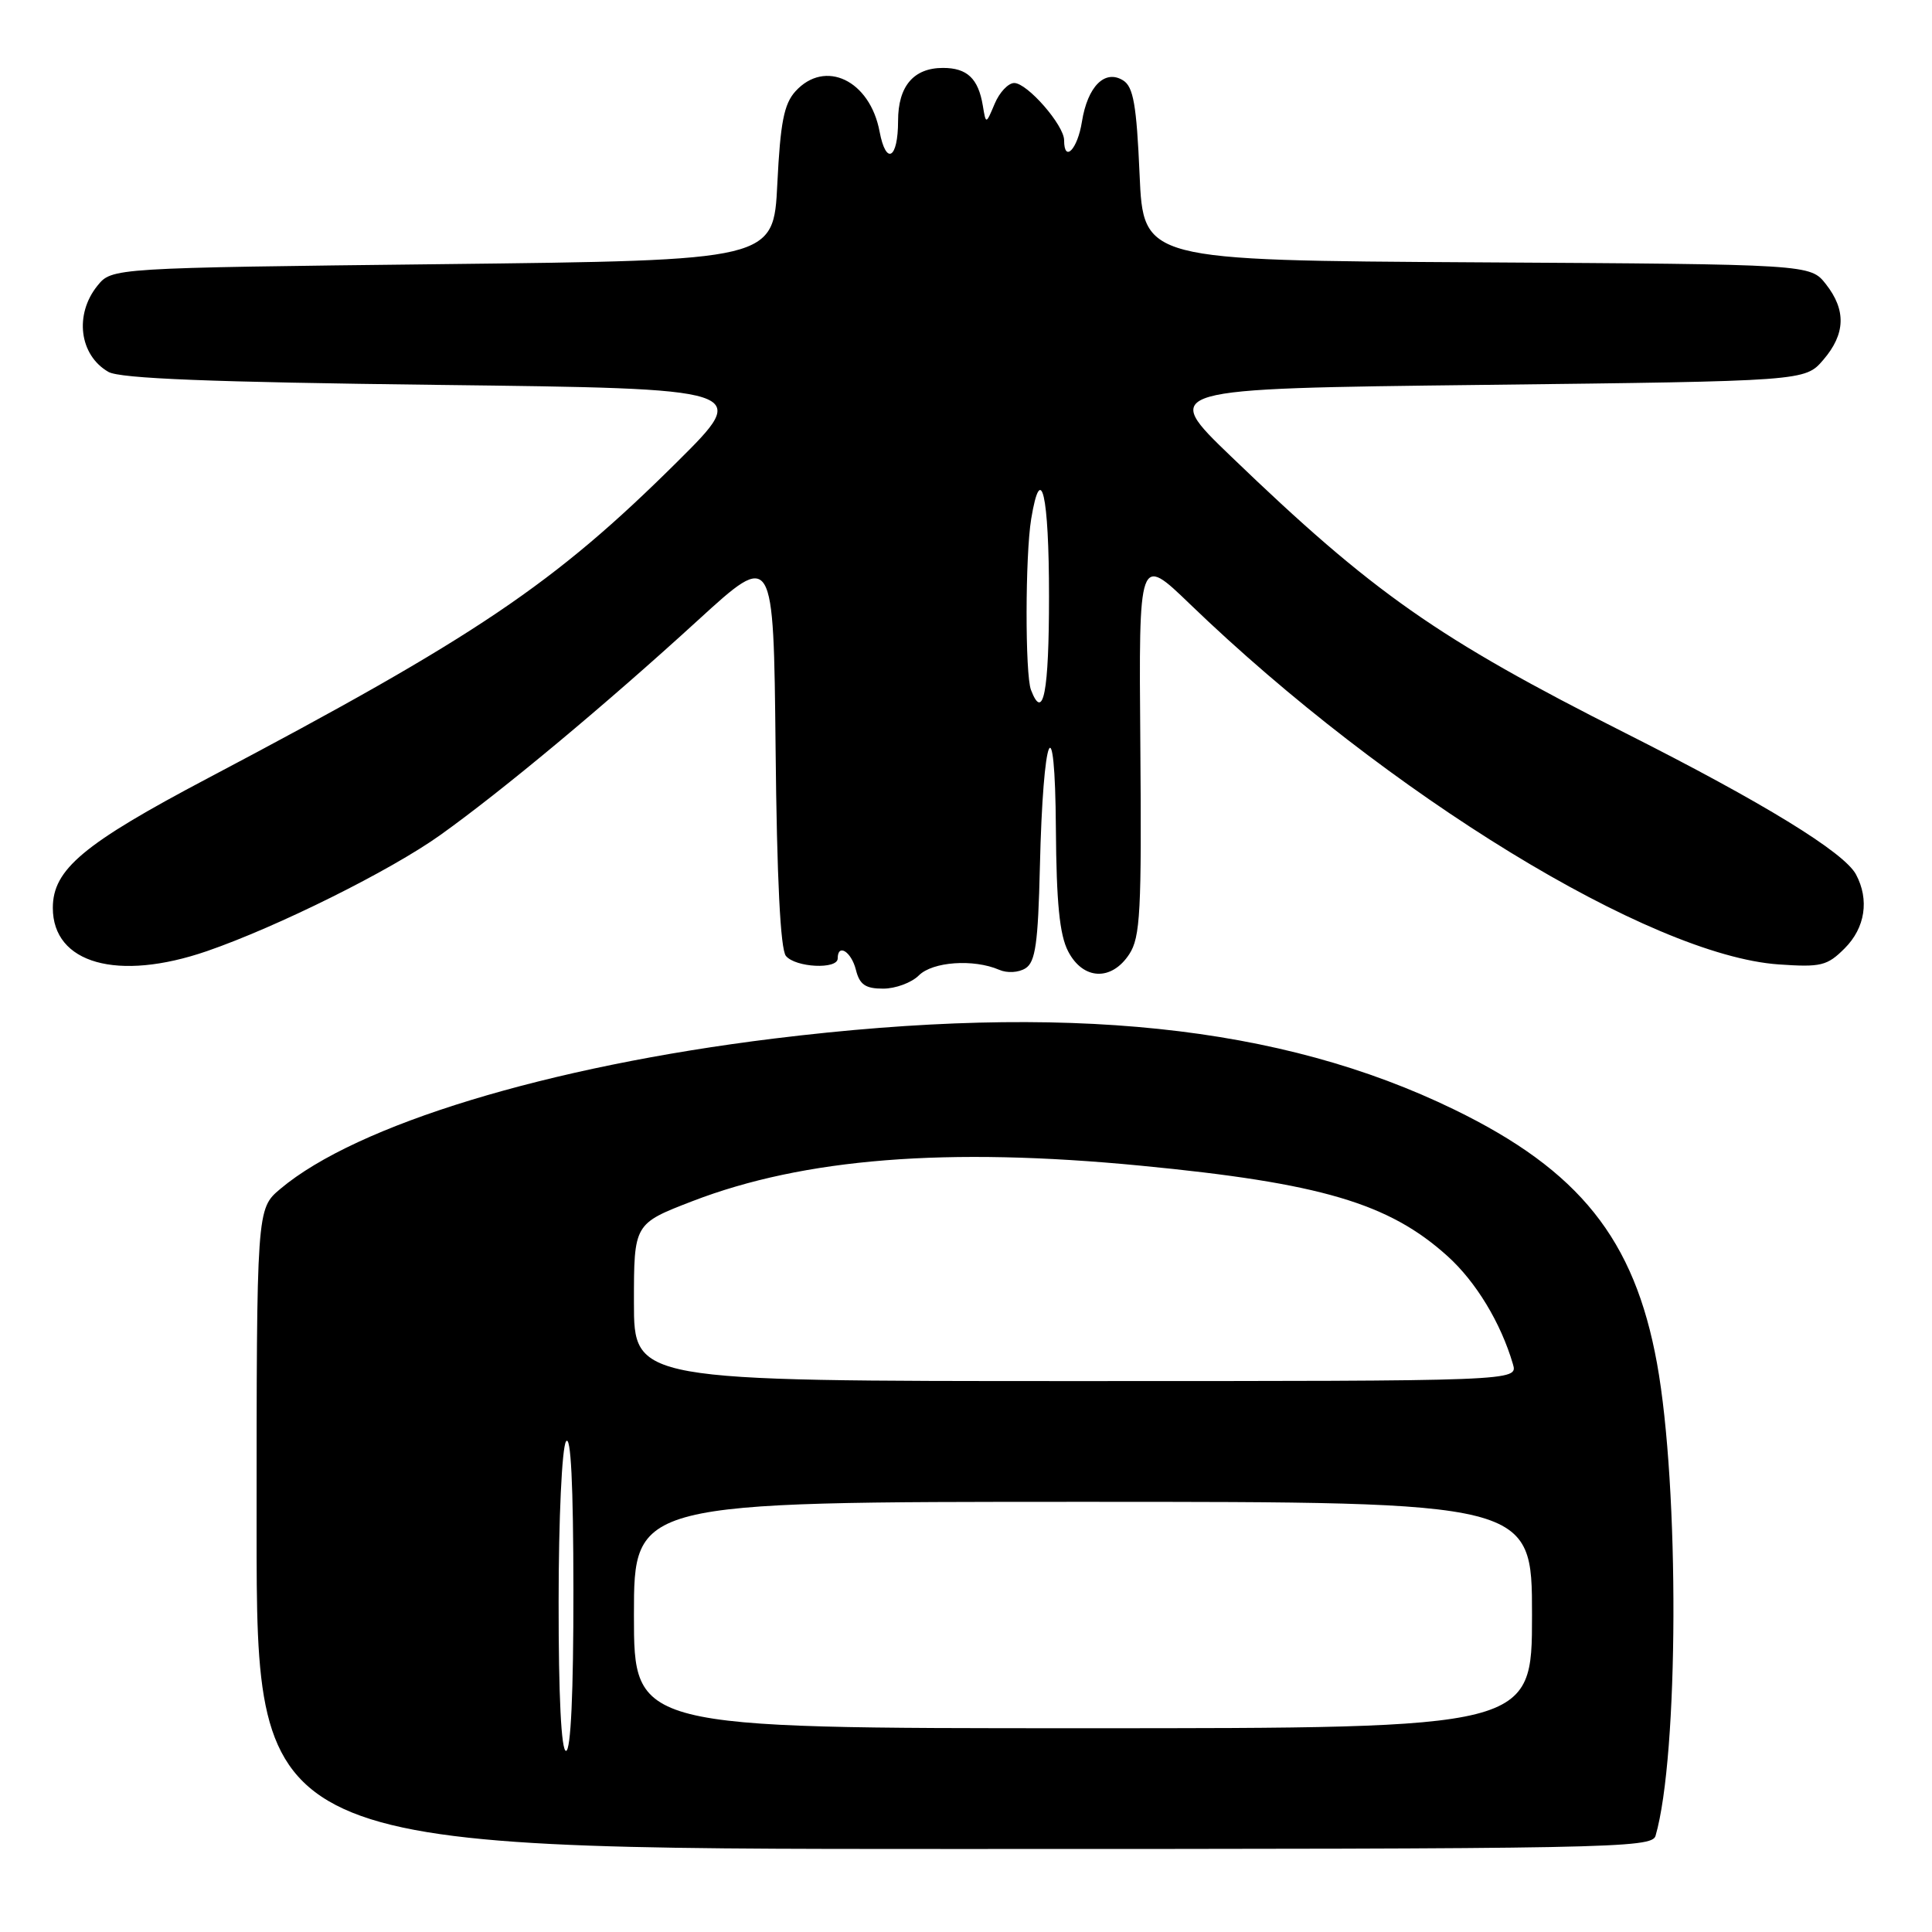<?xml version="1.0" encoding="UTF-8" standalone="no"?>
<!DOCTYPE svg PUBLIC "-//W3C//DTD SVG 1.1//EN" "http://www.w3.org/Graphics/SVG/1.1/DTD/svg11.dtd" >
<svg xmlns="http://www.w3.org/2000/svg" xmlns:xlink="http://www.w3.org/1999/xlink" version="1.1" viewBox="0 0 256 256">
 <g >
 <path fill="currentColor"
d=" M 219.37 243.25 C 222.44 232.67 222.55 197.09 219.56 180.64 C 216.57 164.20 209.30 155.10 192.69 147.02 C 169.67 135.82 141.24 132.86 102.50 137.62 C 72.56 141.31 47.28 149.01 37.15 157.53 C 34.00 160.18 34.00 160.18 34.00 202.59 C 34.00 245.00 34.00 245.00 126.43 245.00 C 213.60 245.00 218.89 244.90 219.37 243.25 Z  M 121.75 129.25 C 123.58 127.42 129.00 127.04 132.39 128.50 C 133.46 128.97 134.97 128.88 135.89 128.30 C 137.20 127.47 137.55 125.00 137.79 114.89 C 138.21 96.86 139.80 93.04 139.91 109.80 C 139.98 119.62 140.40 123.87 141.53 126.05 C 143.50 129.86 147.27 130.04 149.63 126.44 C 151.10 124.20 151.28 120.81 151.10 98.69 C 150.89 73.50 150.89 73.50 157.69 80.06 C 183.88 105.30 218.68 126.60 235.68 127.79 C 241.29 128.18 242.11 127.98 244.43 125.66 C 247.15 122.94 247.72 119.22 245.93 115.87 C 244.36 112.93 233.60 106.33 215.40 97.15 C 190.48 84.58 181.95 78.60 163.14 60.50 C 153.78 51.50 153.78 51.50 196.48 51.00 C 239.17 50.50 239.17 50.50 241.59 47.69 C 244.54 44.26 244.65 41.10 241.94 37.65 C 239.87 35.02 239.87 35.02 195.69 34.76 C 151.50 34.50 151.50 34.50 151.00 23.11 C 150.60 13.92 150.18 11.51 148.83 10.66 C 146.41 9.14 144.11 11.44 143.36 16.13 C 142.78 19.79 141.00 21.63 141.00 18.58 C 141.00 16.59 136.12 11.00 134.39 11.00 C 133.60 11.00 132.43 12.24 131.80 13.75 C 130.64 16.50 130.64 16.50 130.23 14.00 C 129.63 10.40 128.15 9.00 124.95 9.00 C 121.06 9.00 119.00 11.42 119.00 16.01 C 119.00 21.06 117.41 21.98 116.55 17.44 C 115.28 10.64 109.32 7.79 105.40 12.10 C 103.88 13.78 103.40 16.24 103.00 24.35 C 102.50 34.50 102.50 34.50 58.66 35.00 C 14.82 35.50 14.82 35.50 12.91 37.86 C 9.83 41.67 10.51 47.07 14.37 49.28 C 15.91 50.16 27.94 50.64 58.00 51.00 C 99.49 51.50 99.49 51.50 89.74 61.19 C 73.41 77.40 63.18 84.31 27.59 103.09 C 11.03 111.83 7.00 115.20 7.00 120.30 C 7.00 127.68 15.59 130.10 27.42 126.03 C 36.73 122.82 51.75 115.36 58.35 110.64 C 66.55 104.79 80.25 93.37 92.50 82.17 C 102.50 73.03 102.50 73.03 102.77 99.18 C 102.94 116.44 103.41 125.79 104.14 126.67 C 105.42 128.21 111.00 128.48 111.00 127.00 C 111.00 124.96 112.80 126.09 113.41 128.50 C 113.90 130.47 114.67 131.00 117.02 131.00 C 118.66 131.00 120.79 130.21 121.75 129.25 Z  M 74.02 212.25 C 74.02 201.23 74.46 191.84 75.00 191.00 C 75.64 190.01 75.97 196.66 75.98 210.75 C 75.99 224.26 75.64 232.00 75.00 232.00 C 74.37 232.00 74.01 224.76 74.02 212.25 Z  M 84.00 214.00 C 84.00 199.00 84.00 199.00 143.50 199.00 C 203.00 199.00 203.00 199.00 203.00 214.00 C 203.00 229.00 203.00 229.00 143.50 229.00 C 84.00 229.00 84.00 229.00 84.00 214.00 Z  M 84.00 172.57 C 84.00 162.15 84.00 162.15 91.75 159.16 C 106.52 153.47 125.46 151.97 151.17 154.46 C 175.01 156.76 184.04 159.43 191.81 166.45 C 195.58 169.85 198.87 175.29 200.47 180.75 C 201.13 183.00 201.13 183.00 142.57 183.00 C 84.00 183.00 84.00 183.00 84.00 172.57 Z  M 136.61 91.42 C 135.82 89.36 135.84 73.59 136.64 68.75 C 137.94 60.91 139.00 65.53 139.00 79.00 C 139.00 91.74 138.24 95.68 136.61 91.42 Z "/>
</g>
</svg>
